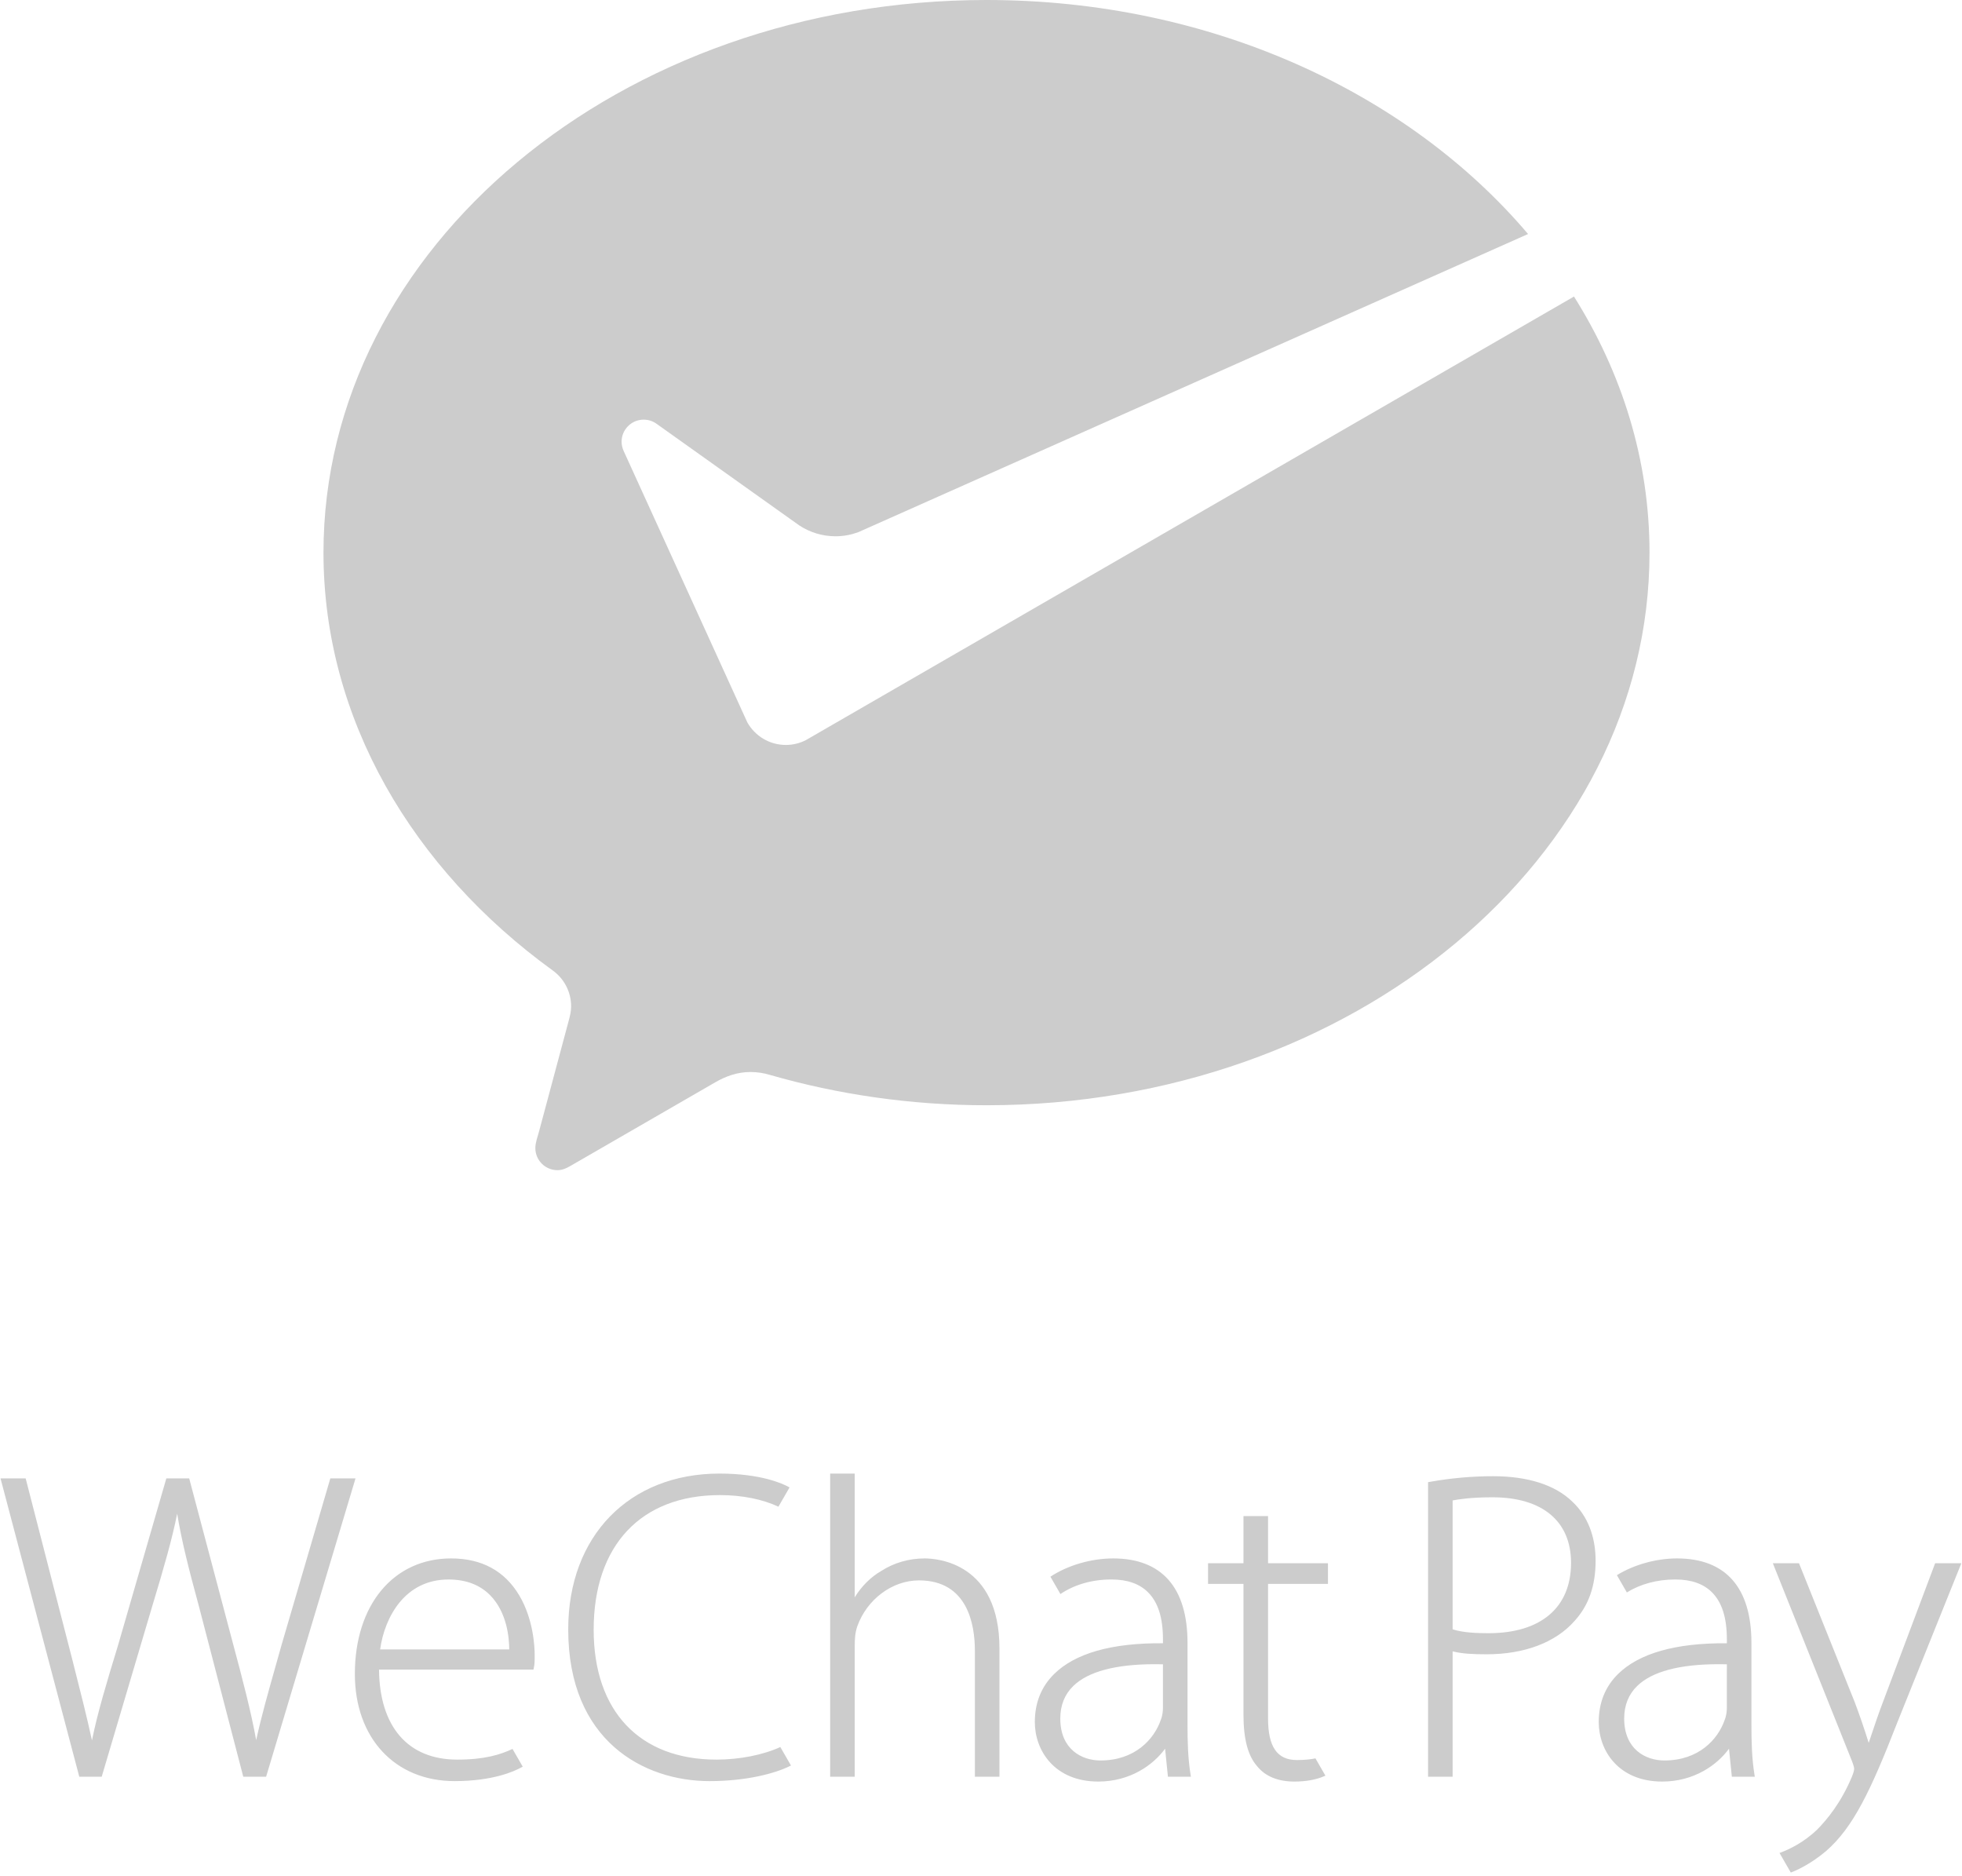 <?xml version="1.0" encoding="utf-8"?>
<!-- Generator: Adobe Illustrator 16.0.0, SVG Export Plug-In . SVG Version: 6.00 Build 0)  -->
<!DOCTYPE svg PUBLIC "-//W3C//DTD SVG 1.1//EN" "http://www.w3.org/Graphics/SVG/1.1/DTD/svg11.dtd">
<svg version="1.1" id="图形" xmlns="http://www.w3.org/2000/svg" xmlns:xlink="http://www.w3.org/1999/xlink" x="0px" y="0px"
	 width="1478.383px" height="1413.066px" viewBox="-242.664 41.759 1478.383 1413.066"
	 enable-background="new -242.664 41.759 1478.383 1413.066" xml:space="preserve">
<path fill="#CCCCCC" d="M364.48,599.401c-4.515,2.273-9.597,3.587-14.999,3.587
	c-12.486,0-23.339-6.87-29.045-17.039l-2.183-4.793l-90.946-199.563c-0.992-2.183-1.603-4.621-1.603-7.017
	c0-9.201,7.454-16.666,16.65-16.666c3.749,0,7.19,1.245,9.971,3.309l107.318,76.411c7.852,5.135,17.211,8.154,27.286,8.154
	c6.009,0,11.741-1.125,17.089-3.075l504.728-224.646C818.28,111.444,669.282,41.759,500.674,41.759
	c-275.938,0-499.593,186.392-499.593,416.335c0,125.445,67.289,238.367,172.609,314.686c8.458,6.037,13.991,15.938,13.991,27.125
	c0,3.707-0.792,7.096-1.76,10.617c-8.405,31.372-21.883,81.622-22.504,83.979c-1.046,3.947-2.688,8.049-2.688,12.182
	c0,9.187,7.454,16.652,16.652,16.652c3.615,0,6.567-1.352,9.624-3.1l109.375-63.146c8.221-4.764,16.932-7.705,26.526-7.705
	c5.098,0,10.035,0.797,14.685,2.211c51.03,14.681,106.061,22.836,163.08,22.836c275.906,0,499.589-186.403,499.589-416.34
	c0-69.657-20.638-135.239-56.91-192.929L368.117,597.295L364.48,599.401z"/>
<g>
	<g transform="scale(0.195, 0.195)">
		<path fill="#CCCCCC" d="M-157.038,6571.318c-7.81,27.96-15.455,55.12-22.937,81.555c-29.217,103.175-54.757,193.535-74.56,284.264
			c-19.517-108.895-52.992-236.789-88.545-369.094l-170.272-642.184h-88.307l-187.277,646.988
			c-42.775,139.585-80.092,264.239-100.117,365.304c-19.005-87.885-46.037-194.555-74.562-306.759l-181.67-705.533h-97.152
			l304.382,1152.677h86.59l195.782-660.494c46.727-154.29,76.962-260.669,95.892-355.949
			c16.55,102.015,43.635,209.994,83.41,355.659l171.987,660.783h88.252L129.318,5925.86H32.004L-157.038,6571.318z
			 M736.004,6971.142c-47.185,21.845-107.017,41.21-213.639,41.21c-190.132,0-300.009-126.66-302.232-347.759h596.766l1.18-5.425
			c3.555-15.98,3.555-28.255,3.555-50.53c0-30.62-4.283-137.729-59.507-230.564c-56.417-94.885-145.065-143.004-263.442-143.004
			c-222.412,0-371.879,179.339-371.879,446.269c0,247.68,154.875,414.094,385.404,414.094c146.885,0,229.729-37.245,258.524-53.225
			l4.735-2.66L736.004,6971.142z M488.6,6316.469c67.08,0,121.27,20.535,161.102,60.945c64.802,65.755,73.397,163.54,73.632,209.125
			H224.416C242.216,6460.168,321.22,6316.469,488.6,6316.469z M1524.19,7012.352c-297.207,0-474.616-187.569-474.616-501.688
			c0-325.77,182.492-520.254,488.146-520.254c84.755,0,164.45,15.95,225.774,44.785l43.017-74.42l-3.552-1.97
			c-22.027-12.12-106.267-51.55-266.969-51.55c-349.727,0-584.749,241.814-584.749,601.739
			c0,432.874,294.057,586.438,545.919,586.438c143.225,0,254.359-30.07,310.604-58.175l4.282-2.115l-41.195-71.395
			C1704.842,6994.147,1613.52,7012.352,1524.19,7012.352z M2328.55,6235.069c-60.367,0-118.395,16.745-167.33,48.2
			c-40.34,23.08-77.035,59.67-102.887,102.155v-478.169h-94.945v1171.282h94.945v-501.974c0-32.875,1.57-54.105,9.76-78.785
			c37.28-104.78,135.327-177.884,238.464-177.884c188.005,0,216.112,170.31,216.112,271.849v486.794h94.95v-495.204
			C2617.62,6251.884,2376.75,6235.069,2328.55,6235.069z M3838.636,7007.542c-16.675,3.535-39.905,6.485-71.795,6.485
			c-75.945,0-111.335-50.97-111.335-160.375v-520.218h231.475v-79.805h-231.475V6071.49h-94.985v182.139h-136.855v79.805h136.855
			v505.039c0,93.709,17.14,158.734,52.165,198.56c30.81,39.32,80.61,60.11,144.065,60.11c45.255,0,84.245-7.025,115.955-20.86
			l4.445-1.965L3838.636,7007.542z M4525.7,5917.45c-81.915,0-164.694,7.355-246.25,22.065l-5.68,1.02v1138.002h94.939v-484.464
			c37.1,9.425,78.43,11.355,131.62,11.355c146.1,0,266.754-45.83,339.714-128.985c54.645-59.925,81.18-136.095,81.18-232.784
			c0-93.86-31.16-172.754-89.925-227.984C4765.184,5951.42,4659.54,5917.45,4525.7,5917.45z M4826.284,6252.174
			c0,172.714-116.29,271.819-319.149,271.819c-42.92,0-96.91-1.75-138.379-14.965V6011.05c19.695-3.93,71.1-12.19,153.524-12.19
			C4715.489,5998.86,4826.284,6091.189,4826.284,6252.174z M6233.235,6253.629l-199.31,529.939
			c-18.455,47.915-34.03,94.515-47.875,135.729c-3.275,9.865-6.48,19.44-9.565,28.54c-16.355-52.79-36.334-111.185-54.729-159.314
			l-212.899-530.519l-1.75-4.375h-101.07l304.584,761.418c7.94,19.875,9.61,28.87,9.61,32.91c0,7.39-3.35,17.26-9.57,32.805
			c-41.25,97.895-95.465,164.009-133.58,202.164c-52.715,50.825-110.095,76.965-139.584,88.03l-5.61,2.115l43.62,75.615
			c21.62-8.19,75.725-31.925,136.235-82.97c105.435-91.96,172.895-233.805,275.634-497.679l247.144-614.409H6233.235
			L6233.235,6253.629z M3356.095,7070.527c-10.337-63.635-11.795-129.674-11.795-191.534v-317.649
			c0-213.455-99.355-326.274-287.397-326.274c-84.61,0-175.155,26.32-242.032,70.405l-0.327,0.22l38.665,66.99
			c53.19-36.15,122.145-56.215,195.322-56.215c0.985,0,1.965,0,2.915,0c59.992,0,107.107,16.495,139.797,48.97
			c39.175,38.735,58.182,98.41,58.182,182.399v14.96c-198.854-1.6-339.969,39.065-421.011,119.305
			c-49.185,48.68-74.125,110.935-74.125,185.06c0,110.745,76.747,229.979,245.202,229.979c122.652,0,212.032-63.6,258.159-126.945
			l10.998,108.34h88.76L3356.095,7070.527z M3249.388,6811.417c0,12.055-1.345,29.97-8.12,46.75
			c-25.845,76.165-100.847,157.535-233.369,157.535c-71.647,0-155.237-42.45-155.237-162.05c0-51.04,16.858-93.305,50.17-125.709
			c57.593-55.925,163.685-84.21,315.722-84.21c10.08,0,20.313,0.145,30.835,0.365V6811.417L3249.388,6811.417z M5535.087,7070.527
			c-10.345-63.67-11.76-129.674-11.76-191.534v-317.649c0-213.455-99.395-326.274-287.399-326.274
			c-80.82,0-166.674,24.17-232.454,64.655l38.485,66.735c51.69-32.15,116.72-49.99,185.6-49.99c0.945,0,1.93,0,2.915,0
			c59.995,0,107.029,16.495,139.799,48.93c39.135,38.775,58.145,98.45,58.145,182.439v14.995
			c-198.095-1.635-339.934,39.07-421.014,119.27c-49.18,48.68-74.09,110.935-74.09,185.06c0,110.785,76.75,229.979,245.165,229.979
			c122.625,0,212.035-63.565,258.199-126.945l10.995,108.34h88.68L5535.087,7070.527z M5428.377,6811.417
			c0,12.055-1.35,29.97-8.085,46.75c-25.89,76.165-100.85,157.535-233.37,157.535c-71.645,0-155.27-42.45-155.27-162.05
			c0-51.04,16.885-93.305,50.205-125.709c57.52-55.925,163.649-84.21,315.719-84.21c10.045,0,20.345,0.145,30.84,0.365"/>
	</g>
</g>
</svg>
